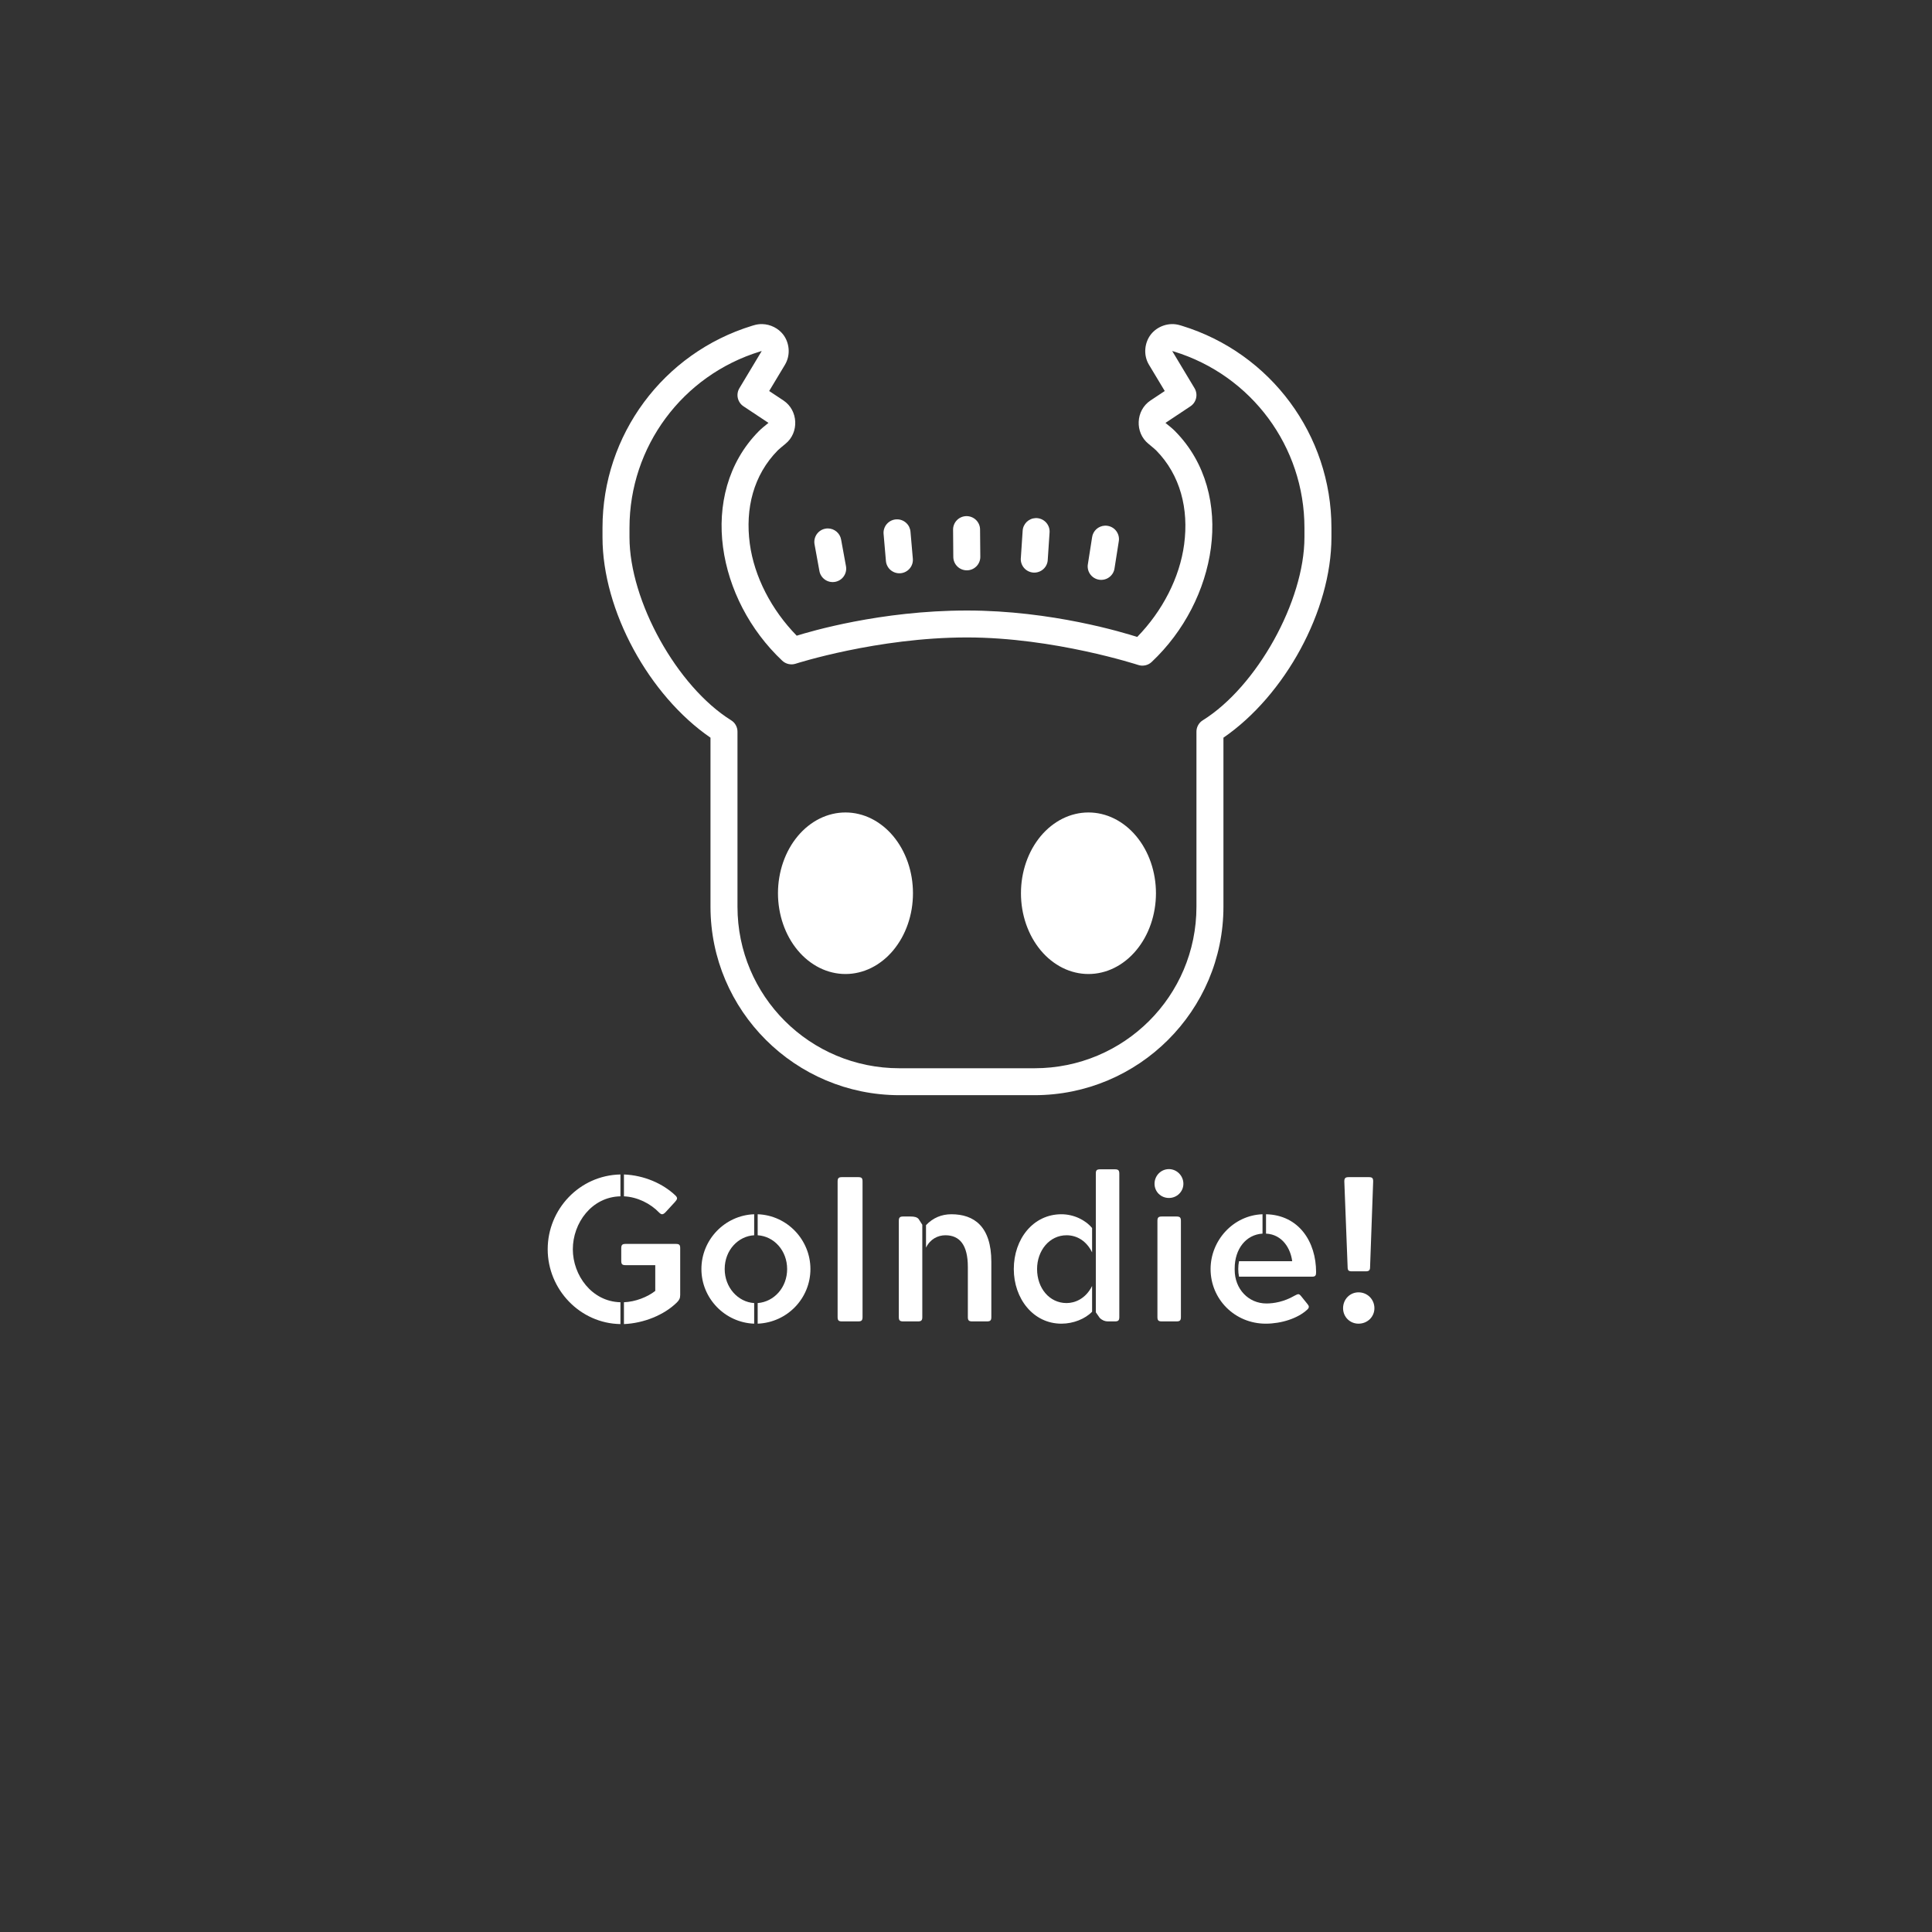 <svg xmlns="http://www.w3.org/2000/svg" xmlns:xlink="http://www.w3.org/1999/xlink" width="500" zoomAndPan="magnify" viewBox="0 0 375 375" height="500" preserveAspectRatio="xMidYMid meet" version="1.0"><rect x="0" y="0" width="375" height="375" fill="#333333" stroke="none"/><defs><g/><clipPath id="4d9c801a2d"><path d="M 116.438 62.574 L 258.938 62.574 L 258.938 212.574 L 116.438 212.574 Z M 116.438 62.574 " clip-rule="nonzero"/></clipPath></defs><g clip-path="url(#4d9c801a2d)"><path fill="#ffffff" d="M 147.957 62.906 C 147.418 62.895 146.867 62.965 146.324 63.133 L 146.316 63.133 L 145.98 63.234 C 145.98 63.234 145.977 63.234 145.977 63.234 C 128.73 68.523 116.945 84.441 116.945 102.438 L 116.945 104.293 C 116.945 118.547 125.996 135 137.906 143.184 L 137.906 175.992 C 137.906 196.164 154.359 212.574 174.586 212.574 L 200.789 212.574 C 221.016 212.574 237.469 196.164 237.469 175.992 L 237.469 143.184 C 249.379 135 258.43 118.547 258.43 104.301 L 258.43 102.441 C 258.43 84.445 246.645 68.523 229.398 63.234 C 229.398 63.234 229.395 63.234 229.395 63.234 L 229.059 63.133 L 229.051 63.133 C 226.875 62.465 224.613 63.348 223.391 64.902 C 222.172 66.457 221.848 68.863 223.02 70.812 C 223.02 70.812 223.023 70.812 223.023 70.812 L 226.078 75.895 L 223.305 77.738 C 220.422 79.656 220.227 83.98 222.922 86.148 C 223.617 86.711 224.305 87.312 224.391 87.402 C 229.125 92.211 230.758 98.797 229.84 105.672 C 228.977 112.137 225.625 118.613 220.734 123.629 C 218.203 122.828 204.164 118.5 187.691 118.5 C 170.848 118.5 157.141 122.613 154.641 123.387 C 149.742 118.375 146.395 111.938 145.535 105.531 C 144.621 98.719 146.242 92.199 150.98 87.402 C 151.062 87.316 151.754 86.711 152.453 86.148 C 155.148 83.98 154.953 79.648 152.07 77.734 L 149.297 75.895 L 152.352 70.812 C 153.523 68.863 153.211 66.457 151.988 64.902 C 151.074 63.738 149.57 62.945 147.957 62.906 Z M 147.852 68.129 L 143.52 75.344 C 143.348 75.633 143.234 75.941 143.18 76.273 C 143.125 76.605 143.137 76.934 143.211 77.262 C 143.285 77.59 143.418 77.891 143.605 78.168 C 143.797 78.445 144.031 78.676 144.312 78.863 L 149.16 82.082 C 148.41 82.684 147.781 83.191 147.246 83.734 C 141.25 89.812 139.254 98.137 140.34 106.223 C 141.426 114.312 145.508 122.281 151.828 128.238 C 152.18 128.566 152.586 128.781 153.055 128.887 C 153.52 128.992 153.984 128.973 154.438 128.824 C 154.438 128.824 170.27 123.727 187.691 123.727 C 204.605 123.727 220.922 129.07 220.922 129.07 C 221.379 129.219 221.84 129.242 222.312 129.137 C 222.781 129.035 223.191 128.816 223.539 128.488 C 229.871 122.527 233.945 114.504 235.035 106.363 C 236.121 98.223 234.133 89.836 228.129 83.742 C 228.129 83.738 228.129 83.738 228.129 83.734 C 227.594 83.191 226.965 82.691 226.215 82.086 L 231.062 78.863 C 231.344 78.676 231.578 78.445 231.77 78.168 C 231.957 77.891 232.09 77.59 232.164 77.262 C 232.238 76.934 232.25 76.605 232.195 76.273 C 232.141 75.941 232.027 75.633 231.855 75.344 L 227.523 68.129 L 227.859 68.23 L 227.863 68.23 C 242.93 72.855 253.191 86.719 253.191 102.441 L 253.191 104.301 C 253.191 116.652 243.965 133.258 233.465 139.805 C 233.078 140.043 232.777 140.359 232.559 140.75 C 232.34 141.145 232.23 141.566 232.23 142.02 L 232.23 175.992 C 232.23 193.34 218.184 207.348 200.789 207.348 L 174.586 207.348 C 157.191 207.348 143.145 193.34 143.145 175.992 L 143.145 142.02 C 143.145 141.566 143.035 141.145 142.816 140.75 C 142.598 140.359 142.297 140.043 141.91 139.805 C 131.41 133.258 122.184 116.648 122.184 104.293 L 122.184 102.438 C 122.184 86.715 132.445 72.855 147.512 68.23 Z M 187.551 100.18 C 187.203 100.188 186.871 100.262 186.551 100.402 C 186.234 100.543 185.957 100.738 185.715 100.988 C 185.477 101.238 185.293 101.523 185.168 101.848 C 185.043 102.168 184.984 102.504 184.992 102.852 L 185.035 108.078 C 185.035 108.426 185.102 108.762 185.234 109.086 C 185.367 109.406 185.559 109.691 185.809 109.938 C 186.055 110.184 186.344 110.375 186.668 110.508 C 186.988 110.637 187.328 110.703 187.676 110.699 C 188.027 110.699 188.363 110.629 188.688 110.492 C 189.008 110.355 189.289 110.16 189.535 109.91 C 189.781 109.66 189.965 109.371 190.094 109.047 C 190.223 108.723 190.285 108.387 190.277 108.035 L 190.23 102.809 C 190.234 102.457 190.168 102.117 190.031 101.789 C 189.895 101.465 189.699 101.176 189.449 100.93 C 189.195 100.684 188.902 100.492 188.574 100.363 C 188.246 100.234 187.902 100.172 187.551 100.18 Z M 200.984 100.562 C 200.66 100.578 200.348 100.652 200.051 100.785 C 199.758 100.914 199.492 101.094 199.262 101.32 C 199.035 101.551 198.852 101.812 198.719 102.105 C 198.586 102.402 198.512 102.711 198.496 103.035 L 198.148 108.25 C 198.109 108.605 198.141 108.949 198.246 109.293 C 198.352 109.633 198.516 109.938 198.746 110.211 C 198.977 110.484 199.25 110.699 199.566 110.859 C 199.887 111.02 200.223 111.113 200.578 111.137 C 200.934 111.16 201.281 111.113 201.617 110.996 C 201.953 110.879 202.254 110.699 202.52 110.461 C 202.781 110.223 202.988 109.941 203.137 109.617 C 203.285 109.293 203.363 108.953 203.371 108.598 L 203.719 103.383 C 203.75 103.008 203.703 102.645 203.574 102.289 C 203.445 101.938 203.25 101.625 202.988 101.355 C 202.727 101.086 202.422 100.883 202.07 100.742 C 201.723 100.605 201.359 100.547 200.984 100.562 Z M 174.109 100.805 C 173.742 100.805 173.387 100.879 173.051 101.027 C 172.711 101.18 172.418 101.391 172.168 101.664 C 171.922 101.938 171.738 102.25 171.625 102.602 C 171.508 102.949 171.469 103.309 171.508 103.676 L 171.957 108.883 C 171.984 109.23 172.082 109.555 172.242 109.863 C 172.402 110.172 172.613 110.438 172.879 110.66 C 173.148 110.883 173.445 111.047 173.777 111.152 C 174.109 111.258 174.449 111.293 174.793 111.266 C 175.141 111.234 175.469 111.141 175.777 110.98 C 176.086 110.82 176.352 110.609 176.574 110.344 C 176.801 110.078 176.965 109.777 177.07 109.449 C 177.172 109.117 177.211 108.781 177.18 108.434 L 176.727 103.227 C 176.703 102.898 176.617 102.586 176.477 102.285 C 176.332 101.988 176.141 101.727 175.895 101.504 C 175.652 101.277 175.379 101.105 175.07 100.984 C 174.762 100.863 174.441 100.805 174.109 100.805 Z M 214.414 102.035 C 214.113 102.051 213.824 102.117 213.547 102.238 C 213.266 102.355 213.016 102.516 212.793 102.719 C 212.57 102.922 212.391 103.16 212.25 103.426 C 212.109 103.691 212.016 103.977 211.977 104.273 L 211.168 109.438 C 211.098 109.789 211.102 110.137 211.176 110.48 C 211.25 110.828 211.387 111.148 211.594 111.438 C 211.797 111.73 212.051 111.969 212.352 112.156 C 212.652 112.344 212.98 112.465 213.332 112.52 C 213.684 112.574 214.031 112.559 214.375 112.473 C 214.723 112.387 215.035 112.238 215.32 112.023 C 215.602 111.809 215.832 111.547 216.012 111.242 C 216.188 110.934 216.297 110.602 216.34 110.25 L 217.152 105.086 C 217.188 104.891 217.199 104.695 217.188 104.5 C 217.176 104.305 217.145 104.109 217.09 103.922 C 217.035 103.73 216.961 103.551 216.863 103.379 C 216.77 103.207 216.656 103.047 216.523 102.898 C 216.395 102.754 216.246 102.621 216.086 102.508 C 215.926 102.395 215.754 102.301 215.57 102.227 C 215.387 102.152 215.199 102.098 215.004 102.066 C 214.809 102.031 214.613 102.023 214.414 102.035 Z M 160.688 102.57 C 160.492 102.57 160.301 102.59 160.113 102.633 C 159.922 102.672 159.742 102.734 159.566 102.816 C 159.391 102.898 159.227 103 159.074 103.117 C 158.918 103.238 158.781 103.371 158.66 103.52 C 158.535 103.668 158.43 103.828 158.344 104.004 C 158.254 104.176 158.188 104.355 158.141 104.543 C 158.09 104.73 158.066 104.922 158.059 105.113 C 158.055 105.309 158.07 105.5 158.109 105.688 L 159.047 110.832 C 159.105 111.176 159.234 111.492 159.422 111.781 C 159.609 112.074 159.848 112.316 160.133 112.516 C 160.418 112.711 160.73 112.848 161.07 112.922 C 161.414 112.992 161.754 113 162.094 112.938 C 162.438 112.875 162.754 112.75 163.047 112.562 C 163.34 112.375 163.586 112.137 163.781 111.852 C 163.98 111.566 164.113 111.254 164.188 110.914 C 164.262 110.574 164.266 110.234 164.203 109.895 L 163.262 104.75 C 163.211 104.445 163.109 104.16 162.957 103.891 C 162.805 103.625 162.609 103.391 162.375 103.191 C 162.137 102.992 161.875 102.84 161.586 102.73 C 161.297 102.625 160.996 102.57 160.688 102.57 Z M 164.105 157.699 C 163.246 157.699 162.395 157.797 161.551 158 C 160.707 158.199 159.887 158.496 159.094 158.891 C 158.297 159.285 157.543 159.77 156.828 160.34 C 156.113 160.91 155.449 161.562 154.844 162.289 C 154.234 163.02 153.691 163.809 153.215 164.664 C 152.734 165.523 152.332 166.426 152.004 167.375 C 151.672 168.328 151.426 169.309 151.258 170.316 C 151.09 171.328 151.004 172.348 151.004 173.379 C 151.004 174.406 151.09 175.426 151.258 176.438 C 151.426 177.445 151.672 178.426 152.004 179.379 C 152.332 180.328 152.734 181.23 153.215 182.09 C 153.691 182.945 154.234 183.734 154.844 184.465 C 155.449 185.191 156.113 185.844 156.828 186.414 C 157.543 186.984 158.297 187.469 159.094 187.863 C 159.887 188.258 160.707 188.555 161.551 188.754 C 162.395 188.957 163.246 189.055 164.105 189.055 C 164.965 189.055 165.82 188.957 166.66 188.754 C 167.504 188.555 168.324 188.258 169.121 187.863 C 169.914 187.469 170.668 186.984 171.383 186.414 C 172.102 185.844 172.762 185.191 173.371 184.465 C 173.977 183.734 174.52 182.945 175 182.09 C 175.477 181.23 175.879 180.328 176.211 179.379 C 176.539 178.426 176.789 177.445 176.957 176.438 C 177.121 175.426 177.207 174.406 177.207 173.379 C 177.207 172.348 177.121 171.328 176.957 170.316 C 176.789 169.309 176.539 168.328 176.211 167.375 C 175.879 166.426 175.477 165.523 175 164.664 C 174.52 163.809 173.977 163.02 173.371 162.289 C 172.762 161.562 172.102 160.91 171.383 160.34 C 170.668 159.77 169.914 159.285 169.121 158.891 C 168.324 158.496 167.504 158.199 166.66 158 C 165.82 157.797 164.965 157.699 164.105 157.699 Z M 211.27 157.699 C 210.41 157.699 209.555 157.797 208.715 158 C 207.871 158.199 207.051 158.496 206.254 158.891 C 205.461 159.285 204.707 159.77 203.992 160.34 C 203.273 160.91 202.613 161.562 202.004 162.289 C 201.398 163.02 200.855 163.809 200.375 164.664 C 199.898 165.523 199.496 166.426 199.164 167.375 C 198.836 168.328 198.586 169.309 198.418 170.316 C 198.25 171.328 198.168 172.348 198.168 173.379 C 198.168 174.406 198.25 175.426 198.418 176.438 C 198.586 177.445 198.836 178.426 199.164 179.379 C 199.496 180.328 199.898 181.23 200.375 182.09 C 200.855 182.945 201.398 183.734 202.004 184.465 C 202.613 185.191 203.273 185.844 203.992 186.414 C 204.707 186.984 205.461 187.469 206.254 187.863 C 207.051 188.258 207.871 188.555 208.715 188.754 C 209.555 188.957 210.41 189.055 211.27 189.055 C 212.129 189.055 212.98 188.957 213.824 188.754 C 214.668 188.555 215.488 188.258 216.281 187.863 C 217.078 187.469 217.832 186.984 218.547 186.414 C 219.262 185.844 219.926 185.191 220.531 184.465 C 221.141 183.734 221.684 182.945 222.16 182.09 C 222.641 181.23 223.043 180.328 223.371 179.379 C 223.703 178.426 223.949 177.445 224.117 176.438 C 224.285 175.426 224.371 174.406 224.371 173.379 C 224.371 172.348 224.285 171.328 224.117 170.316 C 223.949 169.309 223.703 168.328 223.371 167.375 C 223.043 166.426 222.641 165.523 222.16 164.664 C 221.684 163.809 221.141 163.02 220.531 162.289 C 219.926 161.562 219.262 160.91 218.547 160.34 C 217.832 159.77 217.078 159.285 216.281 158.891 C 215.488 158.496 214.668 158.199 213.824 158 C 212.98 157.797 212.129 157.699 211.27 157.699 Z M 211.27 157.699 " fill-opacity="1" fill-rule="nonzero"/></g><g fill="#ffffff" fill-opacity="1"><g transform="translate(104.467, 256.483)"><g><path d="M 1.84 -14 C 1.84 -6.238 8.078 0.398 15.961 0.52 L 15.961 -3.719 C 10.398 -3.84 6.719 -8.961 6.719 -14 C 6.719 -19.078 10.359 -24.16 15.961 -24.277 L 15.961 -28.52 C 8 -28.359 1.84 -21.758 1.84 -14 Z M 22.719 -5.918 C 21.199 -4.719 18.84 -3.801 16.641 -3.719 L 16.641 0.52 C 20.48 0.359 24.438 -1.238 26.918 -3.68 C 27.359 -4.121 27.559 -4.48 27.559 -5.121 L 27.559 -14.199 C 27.559 -14.84 27.398 -15.039 26.719 -15.039 L 16.957 -15.039 C 16.32 -15.039 16.117 -14.84 16.117 -14.199 L 16.117 -11.758 C 16.117 -11.078 16.32 -10.918 16.957 -10.918 L 22.719 -10.918 Z M 26.559 -23.199 C 27 -23.719 27.117 -23.957 26.637 -24.438 C 24.199 -26.758 20.559 -28.359 16.641 -28.52 L 16.641 -24.277 C 19.238 -24.16 21.797 -22.879 23.48 -21.117 C 23.68 -20.918 23.879 -20.797 24.039 -20.797 C 24.277 -20.797 24.477 -20.957 24.719 -21.199 Z M 26.559 -23.199 "/></g></g></g><g fill="#ffffff" fill-opacity="1"><g transform="translate(134.424, 256.483)"><g><path d="M 12.641 -16.719 C 15.84 -16.52 18.359 -13.719 18.359 -10.16 C 18.359 -6.598 15.84 -3.801 12.641 -3.559 L 12.641 0.441 C 18.438 0.199 22.879 -4.52 22.879 -10.16 C 22.879 -15.801 18.398 -20.598 12.641 -20.797 Z M 11.961 -3.559 C 8.801 -3.758 6.238 -6.598 6.238 -10.16 C 6.238 -13.879 8.918 -16.559 11.961 -16.719 L 11.961 -20.797 C 6.281 -20.598 1.719 -15.879 1.719 -10.16 C 1.719 -4.48 6.281 0.238 11.961 0.441 Z M 11.961 -3.559 "/></g></g></g><g fill="#ffffff" fill-opacity="1"><g transform="translate(159.021, 256.483)"><g><path d="M 3.559 -0.84 C 3.559 -0.199 3.758 0 4.398 0 L 7.559 0 C 8.199 0 8.398 -0.199 8.398 -0.84 L 8.398 -27.16 C 8.398 -27.797 8.238 -28 7.559 -28 L 4.398 -28 C 3.758 -28 3.559 -27.797 3.559 -27.16 Z M 3.559 -0.84 "/></g></g></g><g fill="#ffffff" fill-opacity="1"><g transform="translate(170.98, 256.483)"><g><path d="M 21.438 -11.559 C 21.438 -18.438 18.078 -20.797 13.68 -20.797 C 11.801 -20.797 10.121 -20.117 8.758 -18.68 L 8.758 -14.32 C 9.559 -15.961 11.039 -16.719 12.52 -16.719 C 15.32 -16.719 16.879 -14.801 16.879 -10.559 L 16.879 -0.84 C 16.879 -0.199 17.078 0 17.719 0 L 20.598 0 C 21.238 0 21.438 -0.199 21.438 -0.84 Z M 3.48 -0.84 C 3.48 -0.199 3.68 0 4.32 0 L 7.199 0 C 7.84 0 8.039 -0.199 8.039 -0.84 L 8.039 -18.758 L 7.32 -19.879 C 7 -20.238 6.52 -20.359 5.758 -20.359 L 4.32 -20.359 C 3.68 -20.359 3.48 -20.16 3.48 -19.52 Z M 3.48 -0.84 "/></g></g></g><g fill="#ffffff" fill-opacity="1"><g transform="translate(195.058, 256.483)"><g><path d="M 10.961 0.441 C 13.277 0.441 15.559 -0.48 16.918 -1.879 L 16.918 -6.879 C 15.68 -4.398 13.598 -3.559 11.961 -3.559 C 8.641 -3.559 6.238 -6.441 6.238 -10.16 C 6.238 -13.758 8.641 -16.719 11.961 -16.719 C 14 -16.719 15.84 -15.598 16.918 -13.398 L 16.918 -18.117 C 15.641 -19.68 13.359 -20.797 10.961 -20.797 C 5.48 -20.797 1.719 -16 1.719 -10.16 C 1.719 -4.441 5.48 0.441 10.961 0.441 Z M 22.199 -28.68 C 22.199 -29.316 22 -29.52 21.359 -29.52 L 18.48 -29.52 C 17.801 -29.52 17.641 -29.316 17.641 -28.68 L 17.641 -1.762 L 18.398 -0.68 C 18.879 -0.199 19.438 0 19.957 0 L 21.359 0 C 22 0 22.199 -0.199 22.199 -0.84 Z M 22.199 -28.68 "/></g></g></g><g fill="#ffffff" fill-opacity="1"><g transform="translate(220.535, 256.483)"><g><path d="M 7.84 0 C 8.48 0 8.68 -0.199 8.68 -0.84 L 8.68 -19.52 C 8.68 -20.16 8.48 -20.359 7.84 -20.359 L 4.961 -20.359 C 4.32 -20.359 4.121 -20.16 4.121 -19.52 L 4.121 -0.84 C 4.121 -0.199 4.32 0 4.961 0 Z M 6.359 -29.559 C 4.801 -29.559 3.559 -28.277 3.559 -26.719 C 3.559 -25.16 4.801 -23.957 6.359 -23.957 C 7.879 -23.957 9.16 -25.16 9.16 -26.719 C 9.16 -28.277 7.879 -29.559 6.359 -29.559 Z M 6.359 -29.559 "/></g></g></g><g fill="#ffffff" fill-opacity="1"><g transform="translate(233.254, 256.483)"><g><path d="M 19.277 -4.918 C 19.078 -5.16 18.918 -5.281 18.758 -5.281 C 18.559 -5.281 18.359 -5.16 18.039 -5 C 15.961 -3.801 14 -3.48 12.559 -3.48 C 9.078 -3.48 6.398 -6.281 6.398 -10 L 6.398 -10.281 C 6.398 -14.078 8.598 -16.84 11.801 -17.039 L 11.801 -20.797 C 6.121 -20.598 1.719 -15.719 1.719 -10.16 C 1.719 -4.32 6.398 0.441 12.438 0.441 C 15.398 0.441 18.68 -0.559 20.559 -2.359 C 20.918 -2.762 20.84 -3 20.438 -3.48 Z M 22.199 -9.559 C 22.199 -15.398 18.918 -20.641 12.48 -20.797 L 12.48 -17.039 C 15.719 -16.879 17.277 -14.039 17.559 -11.68 L 7.238 -11.68 C 7.039 -10.758 7.039 -9.598 7.238 -8.68 L 21.398 -8.68 C 22.078 -8.68 22.199 -8.918 22.199 -9.559 Z M 22.199 -9.559 "/></g></g></g><g fill="#ffffff" fill-opacity="1"><g transform="translate(256.932, 256.483)"><g><path d="M 8.121 -9.719 C 8.801 -9.719 9 -9.918 9 -10.559 L 9.598 -27.16 C 9.598 -27.797 9.438 -28 8.758 -28 L 4.84 -28 C 4.199 -28 4 -27.797 4 -27.16 L 4.641 -10.559 C 4.641 -9.918 4.801 -9.719 5.48 -9.719 Z M 9.84 -2.559 C 9.84 -4.281 8.48 -5.641 6.758 -5.641 C 5.078 -5.641 3.758 -4.281 3.758 -2.559 C 3.758 -0.879 5.078 0.441 6.758 0.441 C 8.48 0.441 9.84 -0.879 9.84 -2.559 Z M 9.84 -2.559 "/></g></g></g></svg>